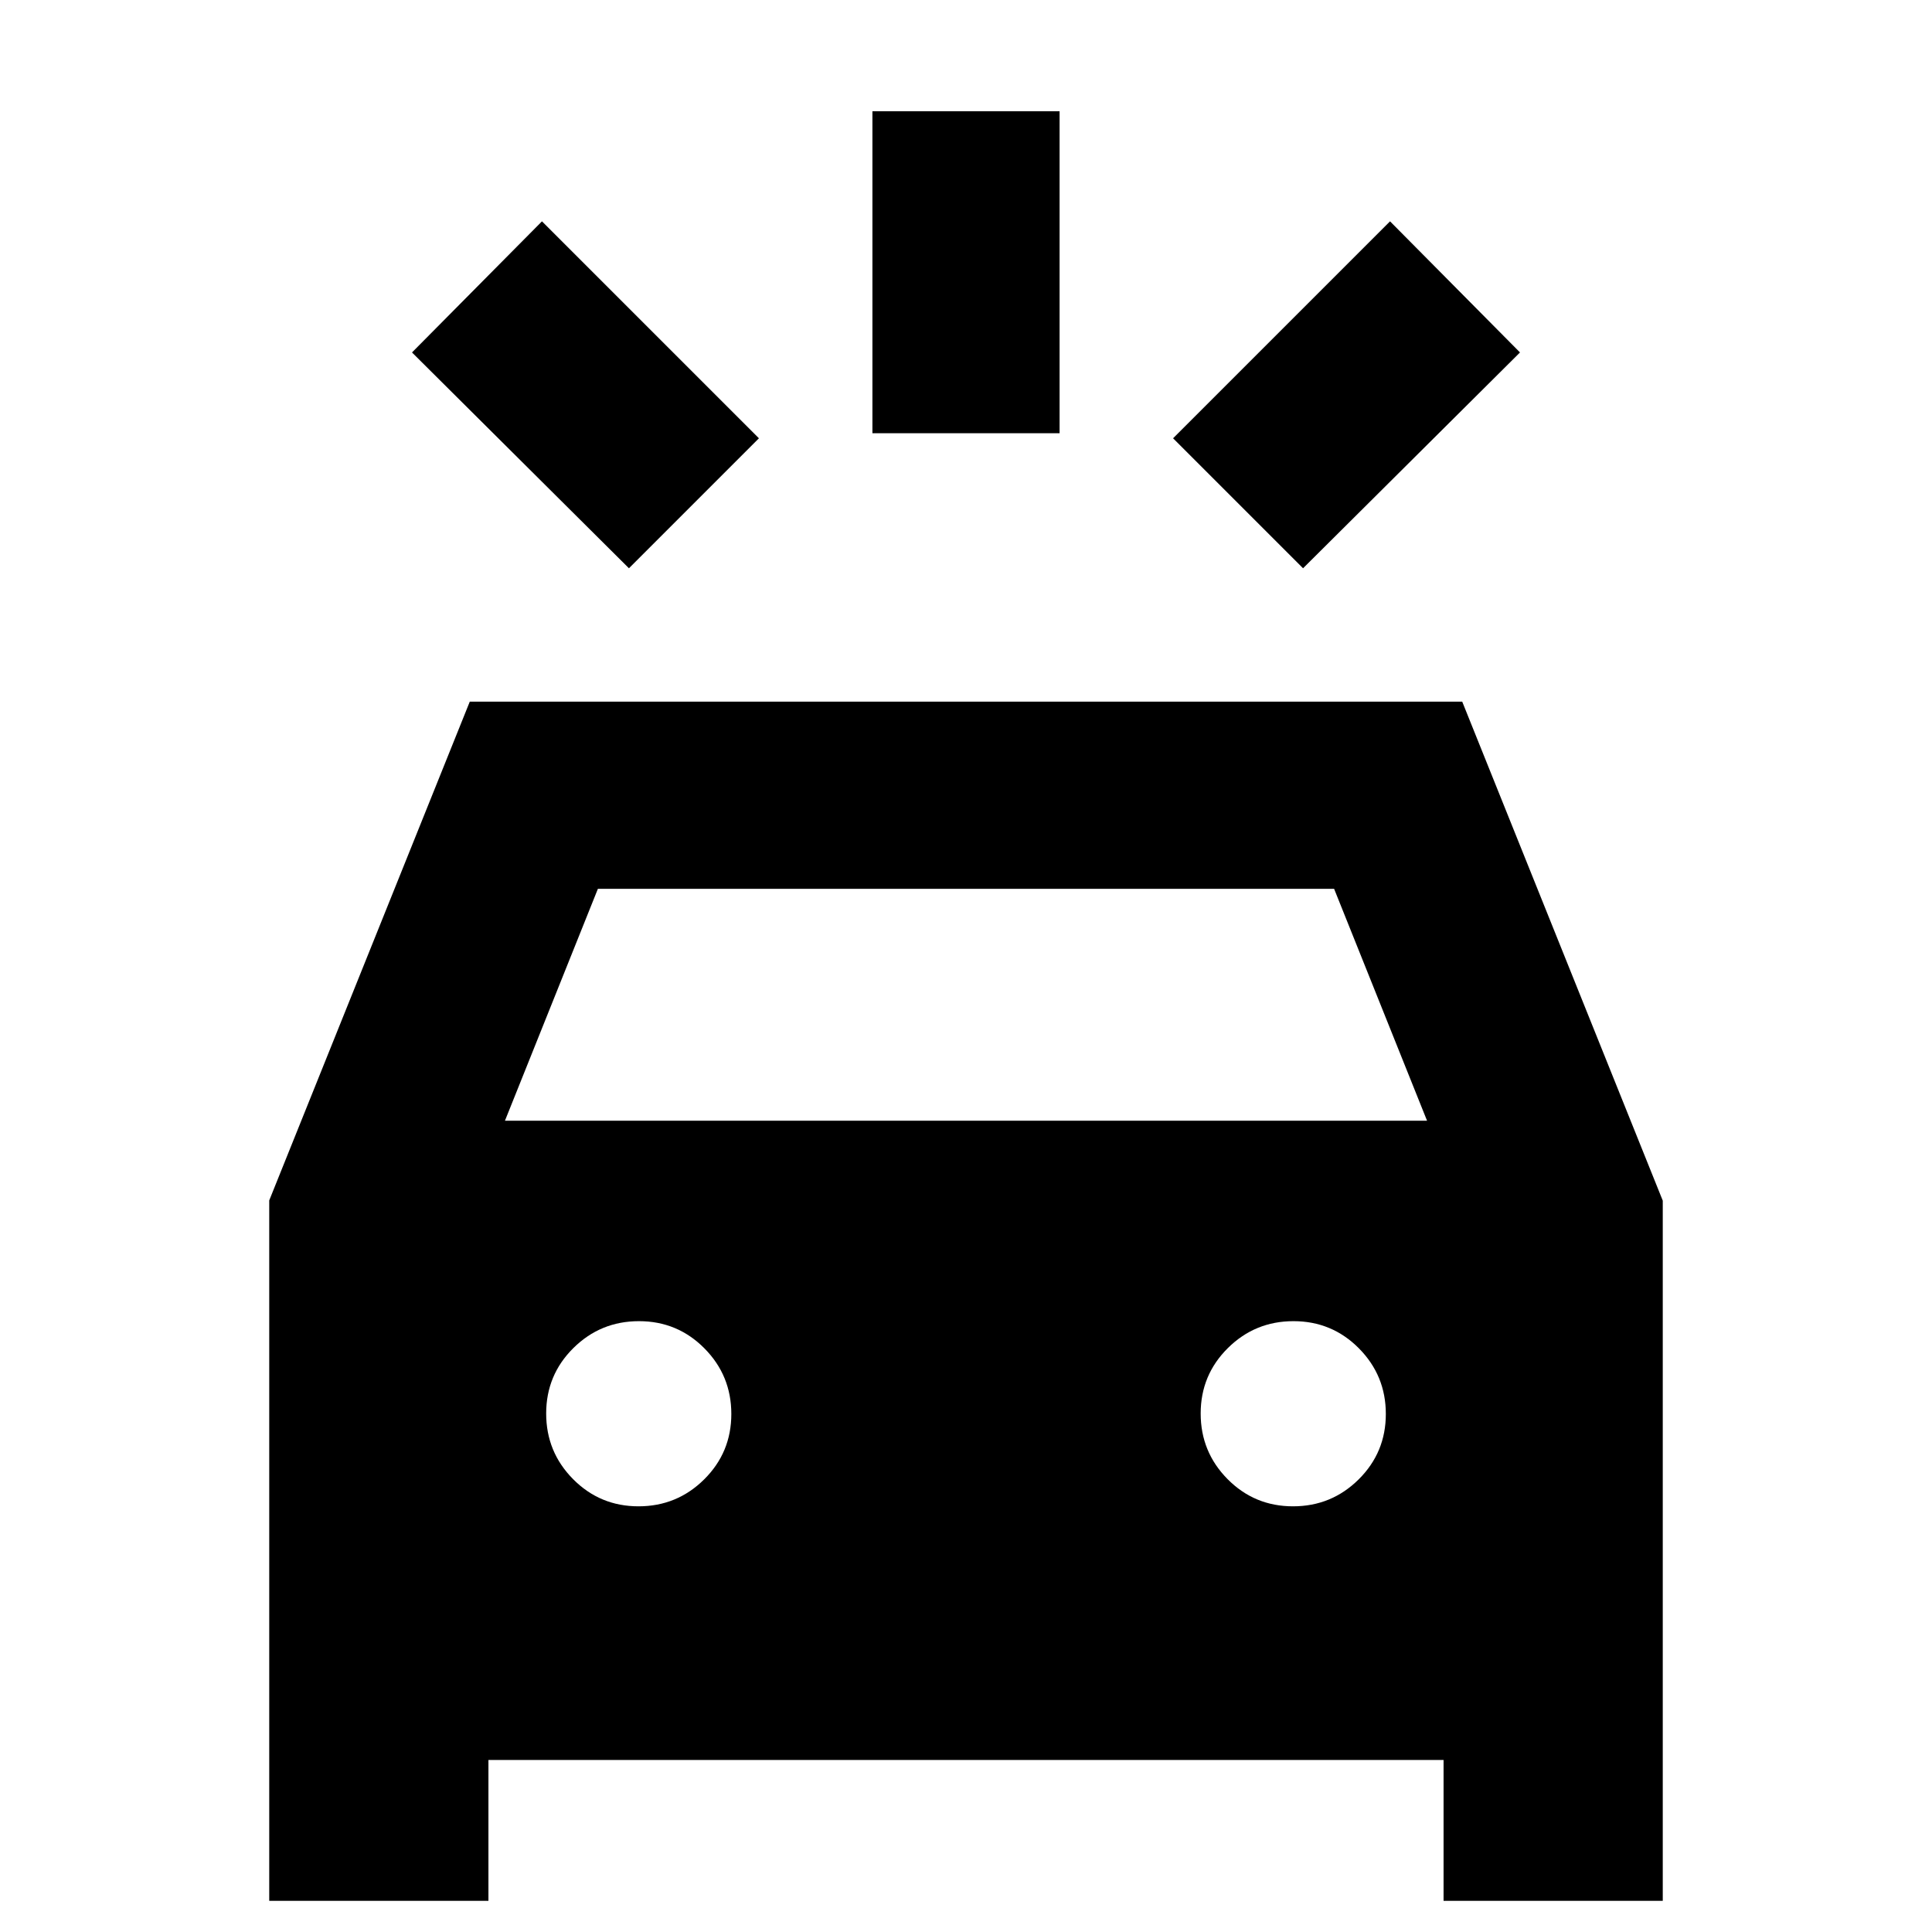<svg xmlns="http://www.w3.org/2000/svg" height="20" viewBox="0 -960 960 960" width="20"><path d="m312.52-677.63-107.8-107.24 64.58-65.15 107.81 107.8-64.59 64.59Zm334.96 0-64.59-64.59 107.81-107.8 64.58 65.15-107.8 107.24ZM433.5-744.72v-160h93v160h-93ZM133.78-15.48v-348.04l99.65-247.83h493.14l99.65 247.95v347.92H717.3v-70H242.7v70H133.78Zm117.13-387.65h458.18l-46.18-115.22H297.09l-46.18 115.22Zm66.36 191.61q19.12 0 32.62-13.38 13.5-13.39 13.5-32.5 0-19.12-13.38-32.62-13.38-13.5-32.5-13.5-19.12 0-32.62 13.38-13.5 13.38-13.5 32.5 0 19.12 13.38 32.62 13.39 13.5 32.5 13.5Zm325.22 0q19.12 0 32.62-13.38 13.5-13.39 13.5-32.5 0-19.12-13.38-32.62-13.39-13.5-32.5-13.5-19.12 0-32.62 13.38-13.5 13.38-13.5 32.5 0 19.12 13.38 32.62 13.38 13.5 32.5 13.5Z"/></svg>